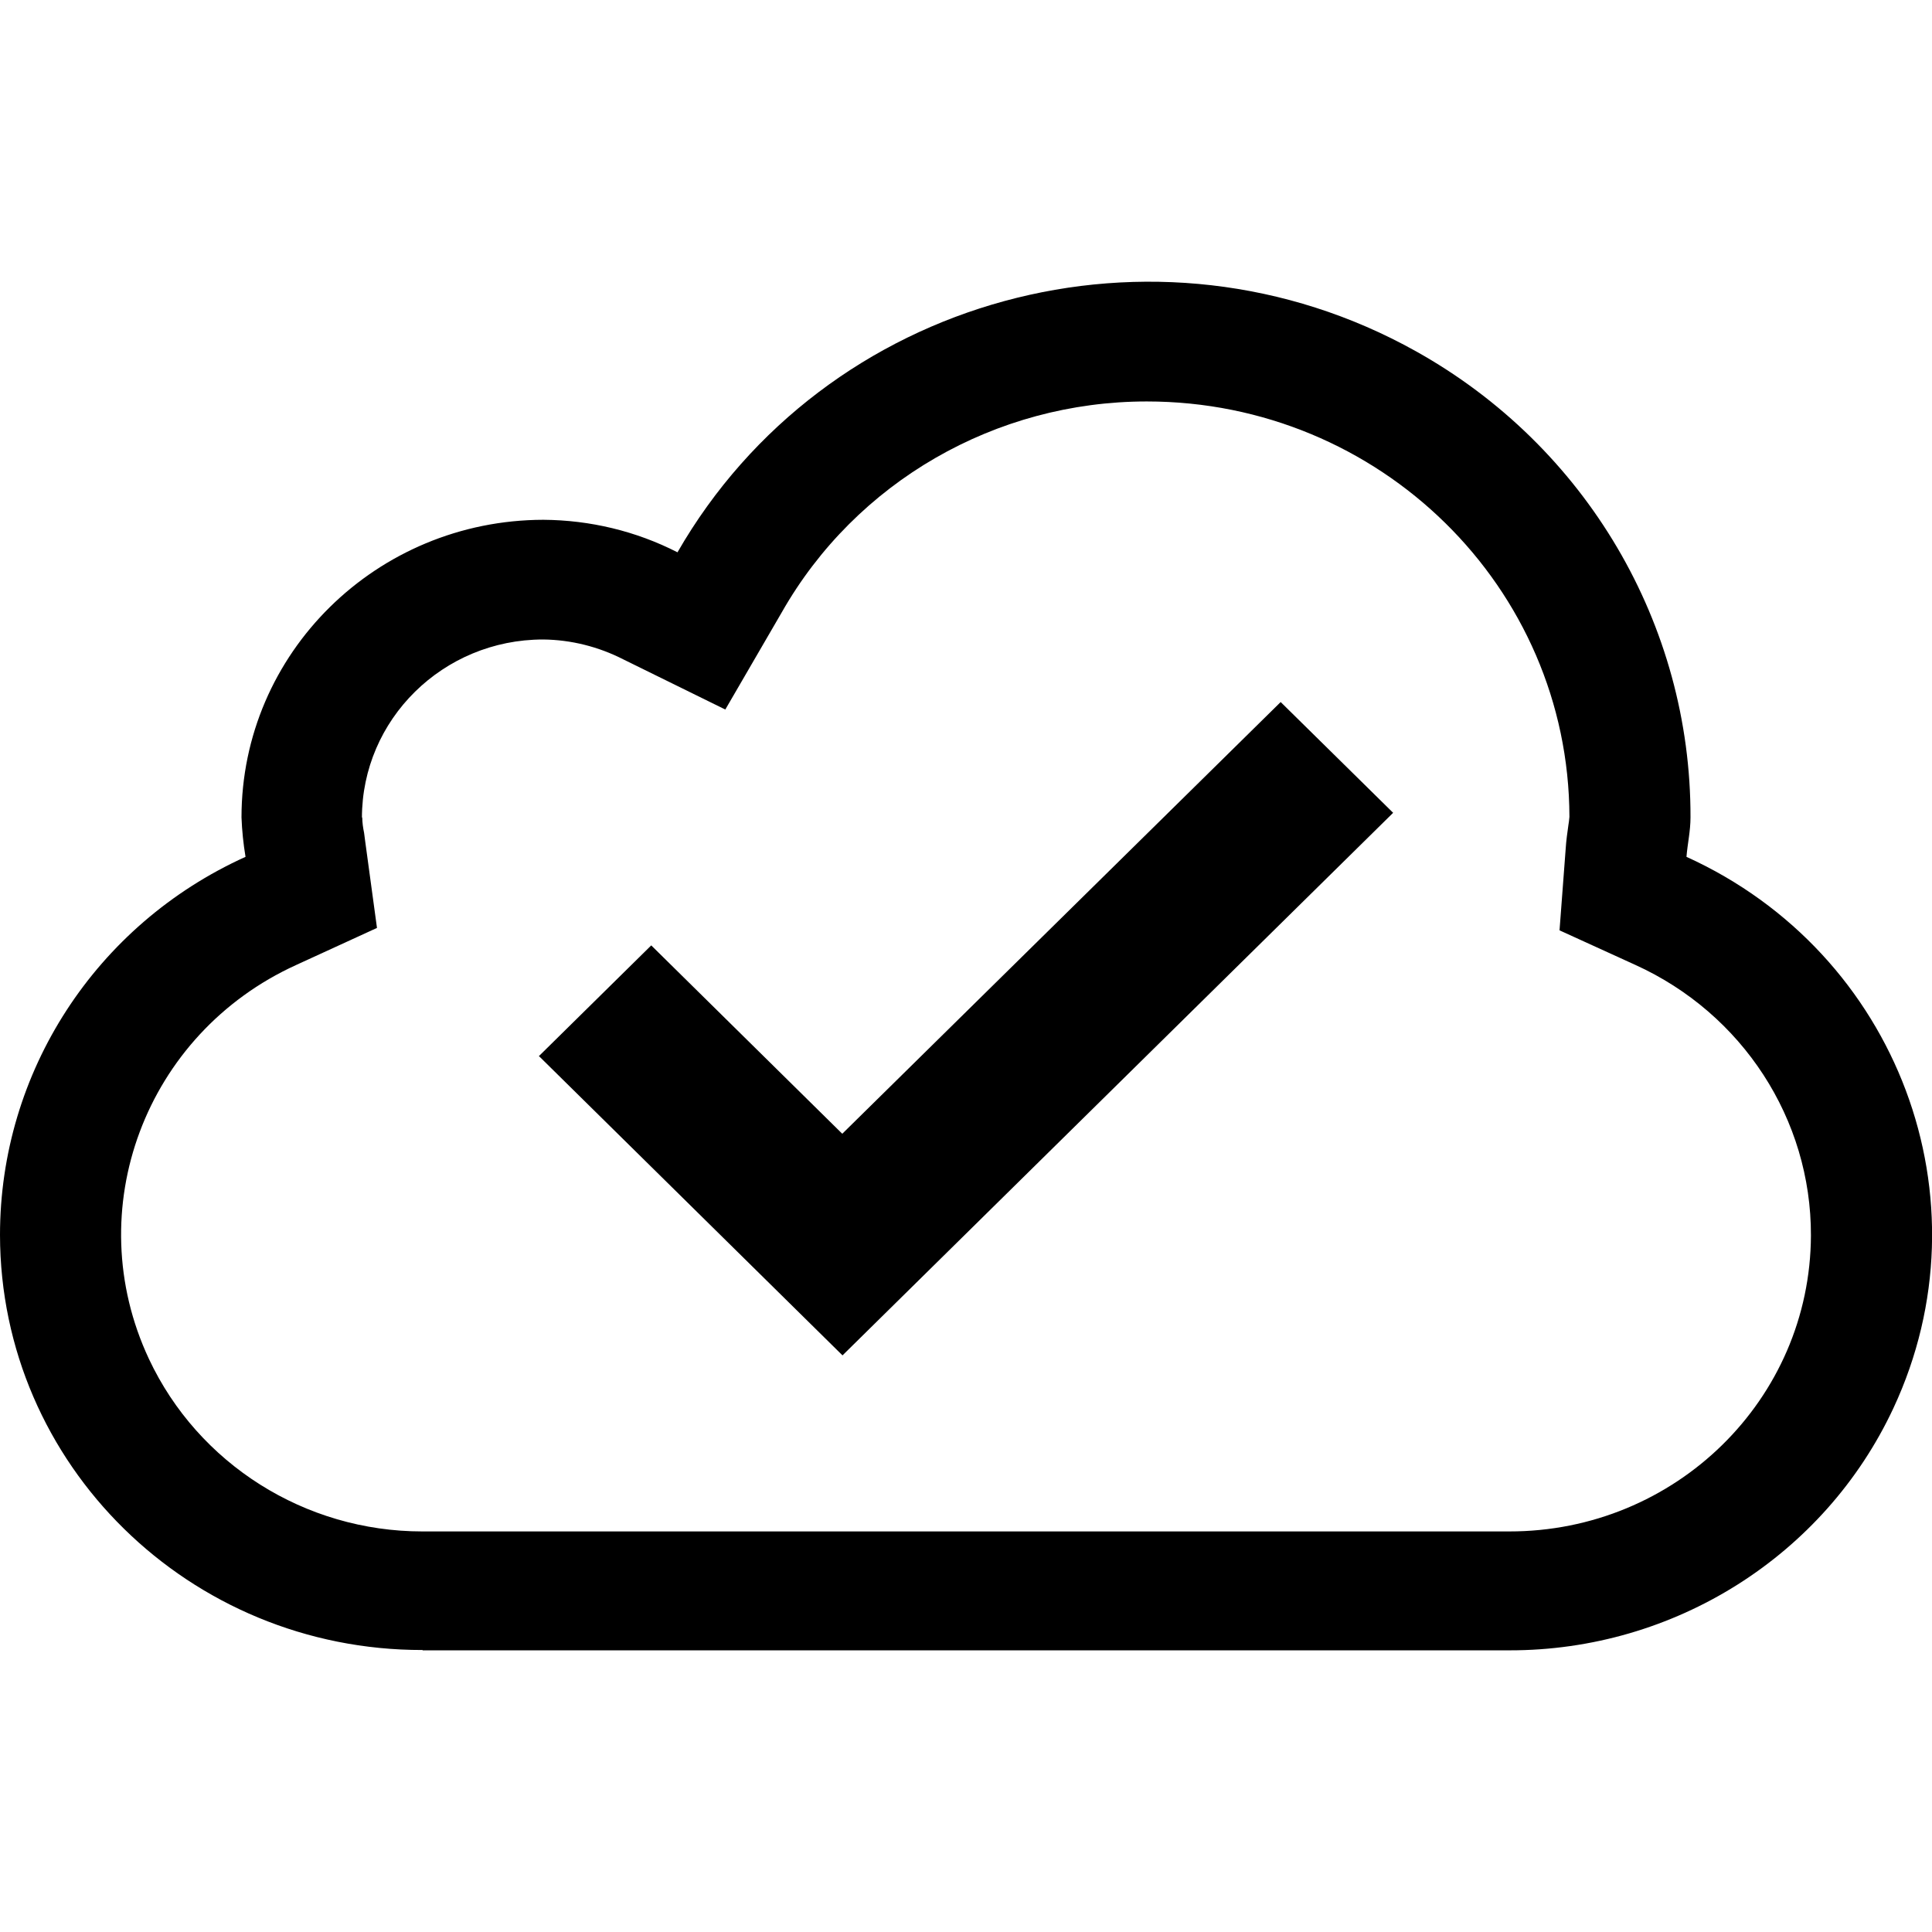 <svg width="24" height="24" viewBox="0 0 24 24" fill="none" xmlns="http://www.w3.org/2000/svg">
<g clip-path="url(#clip0_15805_64045)">
<path d="M5.25 20.497C2.353 20.501 0.003 18.194 -0 15.341C-0 13.321 1.186 11.487 3.05 10.644C3.023 10.481 3.006 10.317 3 10.154C3 8.114 4.676 6.461 6.75 6.457C7.33 6.461 7.9 6.597 8.416 6.861C10.249 3.674 14.356 2.557 17.59 4.364C19.703 5.544 21.006 7.757 21 10.154C21 10.324 20.963 10.481 20.95 10.644C23.579 11.837 24.73 14.904 23.52 17.494C22.663 19.327 20.799 20.504 18.75 20.501H5.25V20.497ZM4.5 10.151C4.5 10.217 4.51 10.284 4.523 10.347L4.536 10.447L4.683 11.527L3.68 11.987C1.803 12.841 0.983 15.031 1.85 16.881C2.463 18.187 3.79 19.024 5.246 19.024H18.746C20.813 19.027 22.489 17.384 22.496 15.347C22.5 13.904 21.646 12.591 20.316 11.987L19.373 11.557L19.45 10.537C19.456 10.441 19.47 10.344 19.483 10.251C19.489 10.217 19.493 10.181 19.496 10.147C19.489 7.294 17.14 4.987 14.246 4.987C12.366 4.987 10.633 5.987 9.713 7.604L9.01 8.814L7.743 8.191C7.436 8.034 7.093 7.947 6.746 7.944C5.503 7.944 4.496 8.937 4.496 10.161L4.5 10.151ZM6.693 13.121L8.09 11.744L10.463 14.084L15.909 8.721L17.306 10.097L10.466 16.837L6.7 13.124L6.693 13.121Z" fill="black"/>
</g>
<defs>
<clipPath id="clip0_15805_64045">
<rect width="24" height="24" fill="white"/>
</clipPath>
</defs>
</svg>
